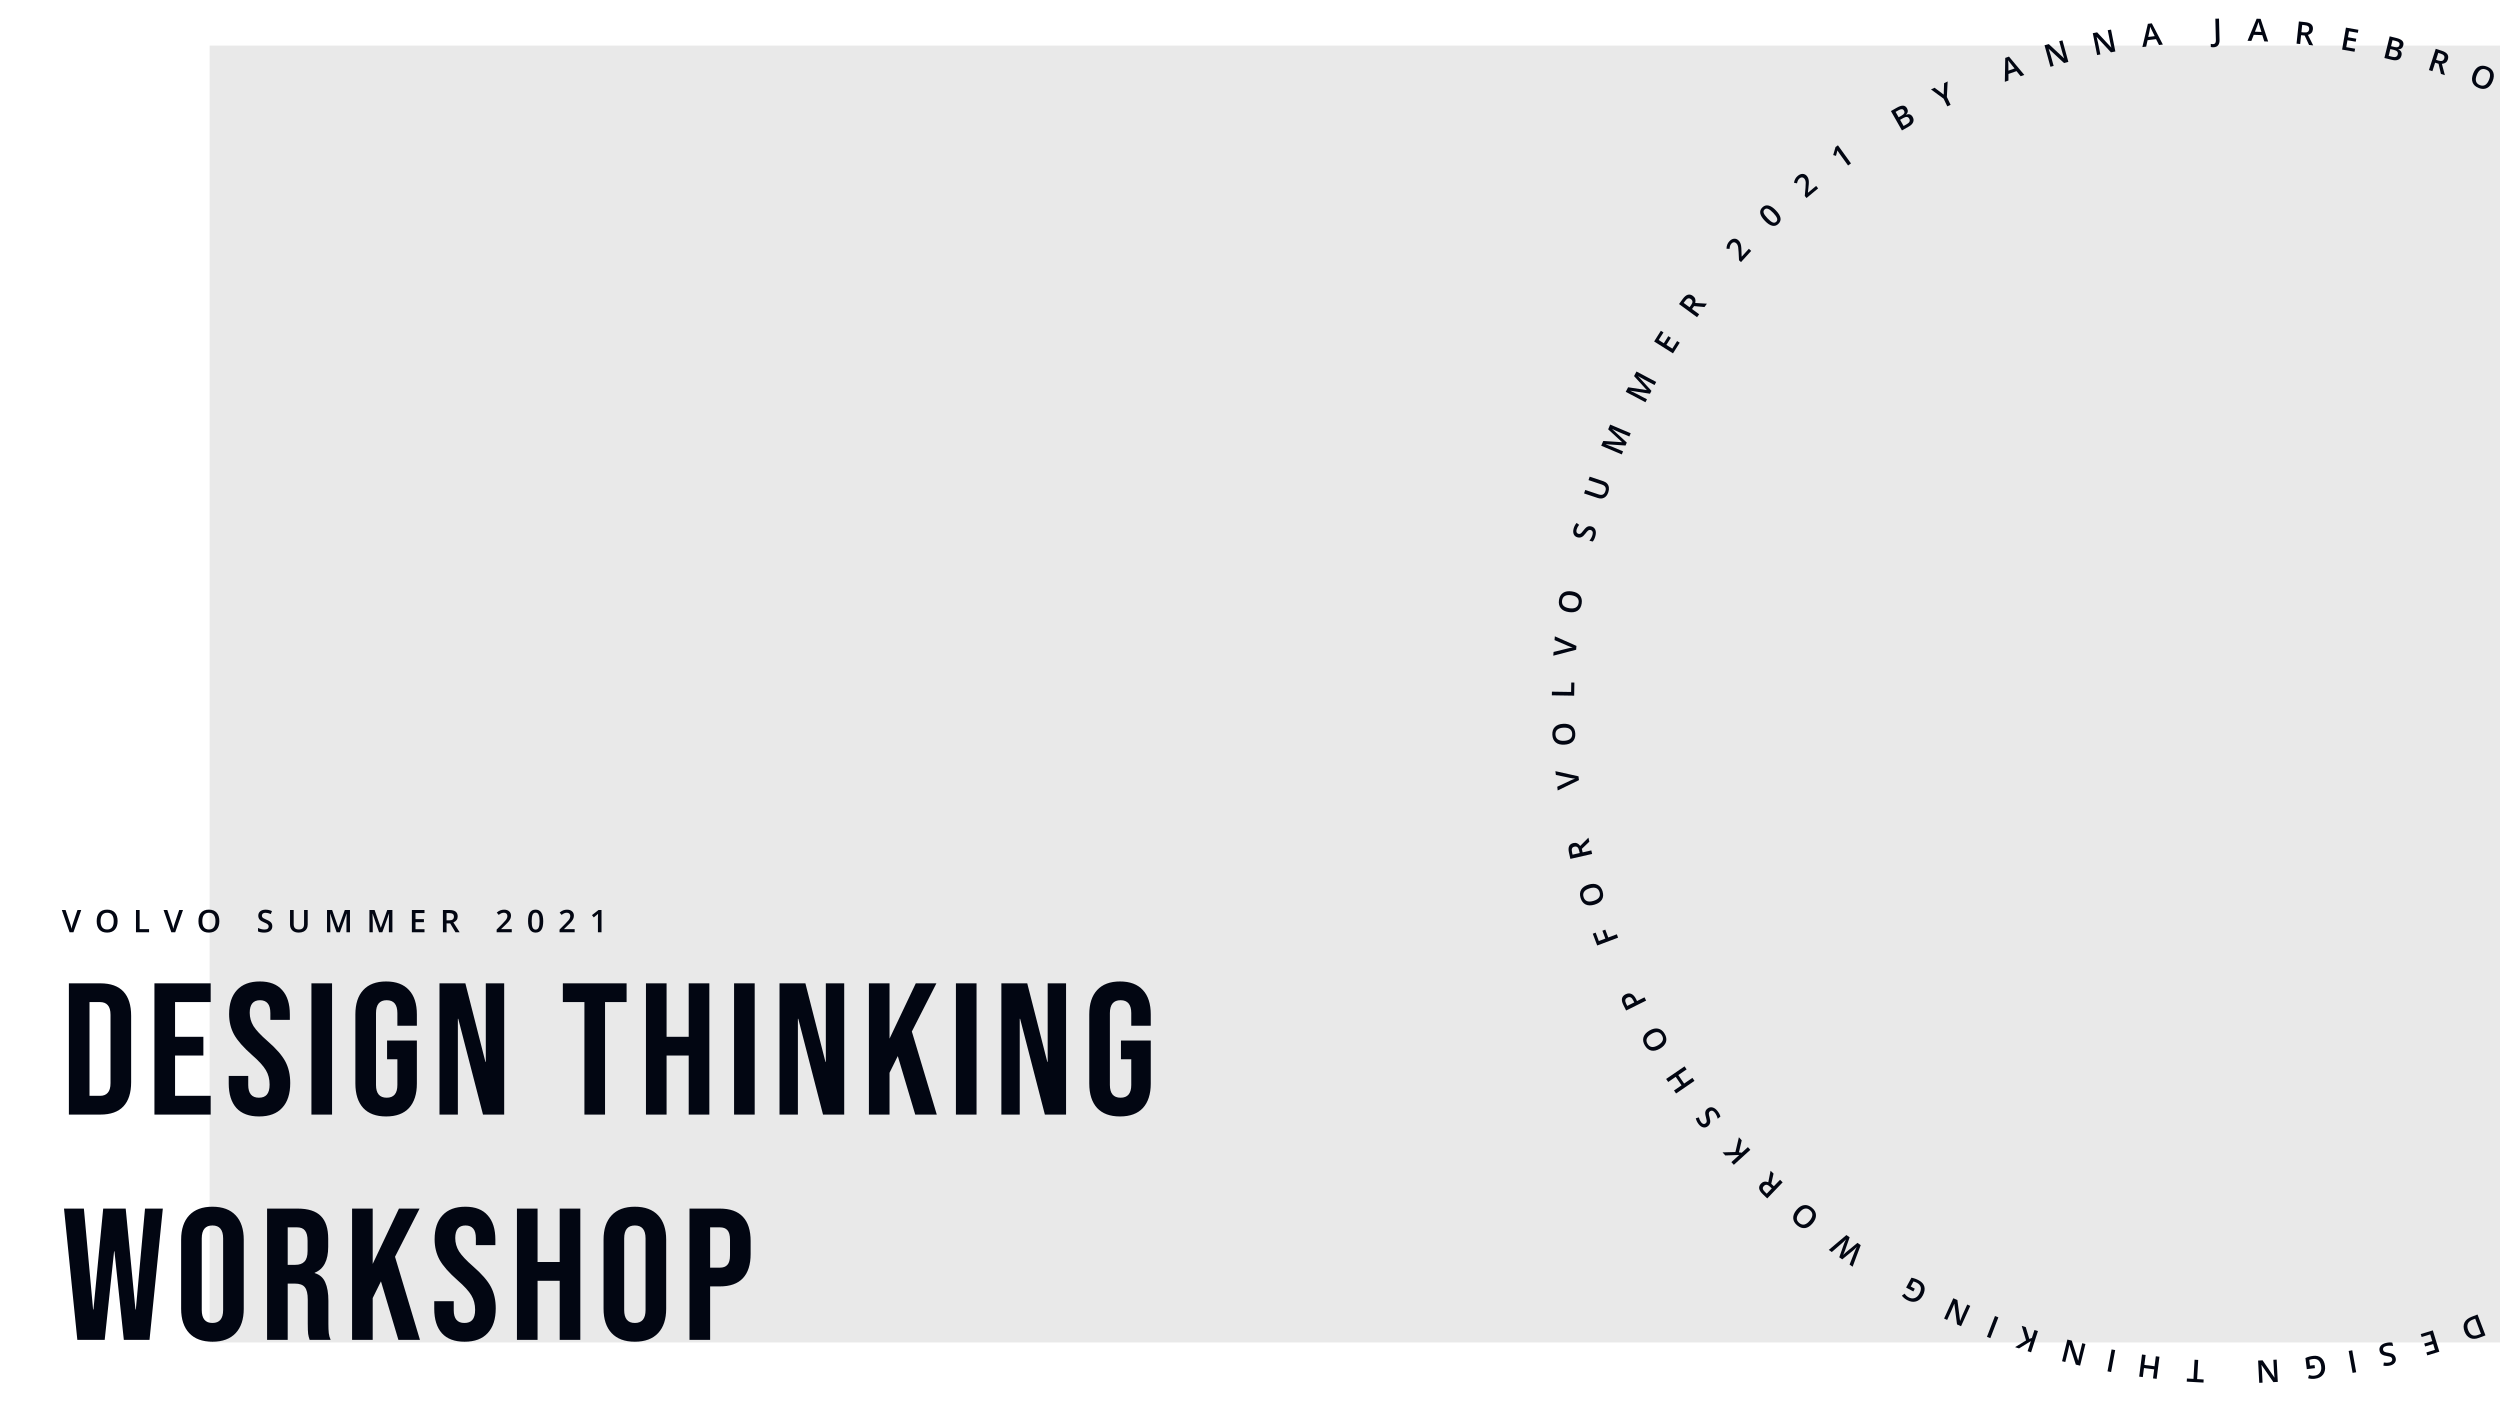 <svg width="1920" height="1080" viewBox="0 0 1920 1080" fill="none" xmlns="http://www.w3.org/2000/svg">
<rect x="0" y="0" width="1920" height="1080" fill="#808080" stroke="none"/>
<g clip-path="url(#clip0)">
<rect width="1920" height="1080" fill="white"/>
<rect x="161" y="35" width="1759" height="996" fill="#E9E9E9"/>
<path d="M52.904 755.2H77.096C84.968 755.2 90.872 757.312 94.808 761.536C98.744 765.76 100.712 771.952 100.712 780.112V831.088C100.712 839.248 98.744 845.44 94.808 849.664C90.872 853.888 84.968 856 77.096 856H52.904V755.2ZM76.808 841.6C79.4 841.6 81.368 840.832 82.712 839.296C84.152 837.76 84.872 835.264 84.872 831.808V779.392C84.872 775.936 84.152 773.44 82.712 771.904C81.368 770.368 79.4 769.6 76.808 769.6H68.744V841.6H76.808ZM118.604 755.2H161.804V769.6H134.444V796.24H156.188V810.64H134.444V841.6H161.804V856H118.604V755.2ZM198.99 857.44C191.31 857.44 185.502 855.28 181.566 850.96C177.63 846.544 175.662 840.256 175.662 832.096V826.336H190.638V833.248C190.638 839.776 193.374 843.04 198.846 843.04C201.534 843.04 203.55 842.272 204.894 840.736C206.334 839.104 207.054 836.512 207.054 832.96C207.054 828.736 206.094 825.04 204.174 821.872C202.254 818.608 198.702 814.72 193.518 810.208C186.99 804.448 182.43 799.264 179.838 794.656C177.246 789.952 175.95 784.672 175.95 778.816C175.95 770.848 177.966 764.704 181.998 760.384C186.03 755.968 191.886 753.76 199.566 753.76C207.15 753.76 212.862 755.968 216.702 760.384C220.638 764.704 222.606 770.944 222.606 779.104V783.28H207.63V778.096C207.63 774.64 206.958 772.144 205.614 770.608C204.27 768.976 202.302 768.16 199.71 768.16C194.43 768.16 191.79 771.376 191.79 777.808C191.79 781.456 192.75 784.864 194.67 788.032C196.686 791.2 200.286 795.04 205.47 799.552C212.094 805.312 216.654 810.544 219.15 815.248C221.646 819.952 222.894 825.472 222.894 831.808C222.894 840.064 220.83 846.4 216.702 850.816C212.67 855.232 206.766 857.44 198.99 857.44ZM239.176 755.2H255.016V856H239.176V755.2ZM296.543 857.44C288.863 857.44 283.007 855.28 278.975 850.96C274.943 846.544 272.927 840.256 272.927 832.096V779.104C272.927 770.944 274.943 764.704 278.975 760.384C283.007 755.968 288.863 753.76 296.543 753.76C304.223 753.76 310.079 755.968 314.111 760.384C318.143 764.704 320.159 770.944 320.159 779.104V787.744H305.183V778.096C305.183 771.472 302.447 768.16 296.975 768.16C291.503 768.16 288.767 771.472 288.767 778.096V833.248C288.767 839.776 291.503 843.04 296.975 843.04C302.447 843.04 305.183 839.776 305.183 833.248V813.52H297.263V799.12H320.159V832.096C320.159 840.256 318.143 846.544 314.111 850.96C310.079 855.28 304.223 857.44 296.543 857.44ZM337.529 755.2H357.401L372.809 815.536H373.097V755.2H387.209V856H370.937L351.929 782.416H351.641V856H337.529V755.2ZM448.829 769.6H432.269V755.2H481.229V769.6H464.669V856H448.829V769.6ZM496.098 755.2H511.938V796.24H528.93V755.2H544.77V856H528.93V810.64H511.938V856H496.098V755.2ZM563.766 755.2H579.606V856H563.766V755.2ZM598.67 755.2H618.542L633.95 815.536H634.238V755.2H648.35V856H632.078L613.07 782.416H612.782V856H598.67V755.2ZM667.323 755.2H683.163V797.68L703.323 755.2H719.163L700.299 792.208L719.451 856H702.891L689.499 811.072L683.163 823.888V856H667.323V755.2ZM734.148 755.2H749.988V856H734.148V755.2ZM769.051 755.2H788.923L804.331 815.536H804.619V755.2H818.731V856H802.459L783.451 782.416H783.163V856H769.051V755.2ZM860.168 857.44C852.488 857.44 846.632 855.28 842.6 850.96C838.568 846.544 836.552 840.256 836.552 832.096V779.104C836.552 770.944 838.568 764.704 842.6 760.384C846.632 755.968 852.488 753.76 860.168 753.76C867.848 753.76 873.704 755.968 877.736 760.384C881.768 764.704 883.784 770.944 883.784 779.104V787.744H868.808V778.096C868.808 771.472 866.072 768.16 860.6 768.16C855.128 768.16 852.392 771.472 852.392 778.096V833.248C852.392 839.776 855.128 843.04 860.6 843.04C866.072 843.04 868.808 839.776 868.808 833.248V813.52H860.888V799.12H883.784V832.096C883.784 840.256 881.768 846.544 877.736 850.96C873.704 855.28 867.848 857.44 860.168 857.44ZM49.16 928.2H64.424L71.48 1005.67H71.768L79.256 928.2H96.536L104.024 1005.67H104.312L111.368 928.2H125.048L114.824 1029H95.096L87.896 961.032H87.608L80.408 1029H59.384L49.16 928.2ZM163.156 1030.44C155.38 1030.44 149.428 1028.23 145.3 1023.82C141.172 1019.4 139.108 1013.16 139.108 1005.1V952.104C139.108 944.04 141.172 937.8 145.3 933.384C149.428 928.968 155.38 926.76 163.156 926.76C170.932 926.76 176.884 928.968 181.012 933.384C185.14 937.8 187.204 944.04 187.204 952.104V1005.1C187.204 1013.16 185.14 1019.4 181.012 1023.82C176.884 1028.23 170.932 1030.44 163.156 1030.44ZM163.156 1016.04C168.628 1016.04 171.364 1012.73 171.364 1006.1V951.096C171.364 944.472 168.628 941.16 163.156 941.16C157.684 941.16 154.948 944.472 154.948 951.096V1006.1C154.948 1012.73 157.684 1016.04 163.156 1016.04ZM205.116 928.2H228.588C236.748 928.2 242.7 930.12 246.444 933.96C250.188 937.704 252.06 943.512 252.06 951.384V957.576C252.06 968.04 248.604 974.664 241.692 977.448V977.736C245.532 978.888 248.22 981.24 249.756 984.792C251.388 988.344 252.204 993.096 252.204 999.048V1016.76C252.204 1019.64 252.3 1021.99 252.492 1023.82C252.684 1025.54 253.164 1027.27 253.932 1029H237.804C237.228 1027.37 236.844 1025.83 236.652 1024.39C236.46 1022.95 236.364 1020.36 236.364 1016.62V998.184C236.364 993.576 235.596 990.36 234.06 988.536C232.62 986.712 230.076 985.8 226.428 985.8H220.956V1029H205.116V928.2ZM226.716 971.4C229.884 971.4 232.236 970.584 233.772 968.952C235.404 967.32 236.22 964.584 236.22 960.744V952.968C236.22 949.32 235.548 946.68 234.204 945.048C232.956 943.416 230.94 942.6 228.156 942.6H220.956V971.4H226.716ZM270.395 928.2H286.235V970.68L306.395 928.2H322.235L303.371 965.208L322.523 1029H305.963L292.571 984.072L286.235 996.888V1029H270.395V928.2ZM356.827 1030.44C349.147 1030.44 343.339 1028.28 339.403 1023.96C335.467 1019.54 333.499 1013.26 333.499 1005.1V999.336H348.475V1006.25C348.475 1012.78 351.211 1016.04 356.683 1016.04C359.371 1016.04 361.387 1015.27 362.731 1013.74C364.171 1012.1 364.891 1009.51 364.891 1005.96C364.891 1001.74 363.931 998.04 362.011 994.872C360.091 991.608 356.539 987.72 351.355 983.208C344.827 977.448 340.267 972.264 337.675 967.656C335.083 962.952 333.787 957.672 333.787 951.816C333.787 943.848 335.803 937.704 339.835 933.384C343.867 928.968 349.723 926.76 357.403 926.76C364.987 926.76 370.699 928.968 374.539 933.384C378.475 937.704 380.443 943.944 380.443 952.104V956.28H365.467V951.096C365.467 947.64 364.795 945.144 363.451 943.608C362.107 941.976 360.139 941.16 357.547 941.16C352.267 941.16 349.627 944.376 349.627 950.808C349.627 954.456 350.587 957.864 352.507 961.032C354.523 964.2 358.123 968.04 363.307 972.552C369.931 978.312 374.491 983.544 376.987 988.248C379.483 992.952 380.731 998.472 380.731 1004.81C380.731 1013.06 378.667 1019.4 374.539 1023.82C370.507 1028.23 364.603 1030.44 356.827 1030.44ZM397.013 928.2H412.853V969.24H429.845V928.2H445.685V1029H429.845V983.64H412.853V1029H397.013V928.2ZM487.578 1030.44C479.802 1030.44 473.85 1028.23 469.722 1023.82C465.594 1019.4 463.53 1013.16 463.53 1005.1V952.104C463.53 944.04 465.594 937.8 469.722 933.384C473.85 928.968 479.802 926.76 487.578 926.76C495.354 926.76 501.306 928.968 505.434 933.384C509.562 937.8 511.626 944.04 511.626 952.104V1005.1C511.626 1013.16 509.562 1019.4 505.434 1023.82C501.306 1028.23 495.354 1030.44 487.578 1030.44ZM487.578 1016.04C493.05 1016.04 495.786 1012.73 495.786 1006.1V951.096C495.786 944.472 493.05 941.16 487.578 941.16C482.106 941.16 479.37 944.472 479.37 951.096V1006.1C479.37 1012.73 482.106 1016.04 487.578 1016.04ZM529.538 928.2H552.866C560.738 928.2 566.642 930.312 570.578 934.536C574.514 938.76 576.482 944.952 576.482 953.112V963.048C576.482 971.208 574.514 977.4 570.578 981.624C566.642 985.848 560.738 987.96 552.866 987.96H545.378V1029H529.538V928.2ZM552.866 973.56C555.458 973.56 557.378 972.84 558.626 971.4C559.97 969.96 560.642 967.512 560.642 964.056V952.104C560.642 948.648 559.97 946.2 558.626 944.76C557.378 943.32 555.458 942.6 552.866 942.6H545.378V973.56H552.866Z" fill="#020612"/>
<path d="M1892.82 1022.68C1891.82 1020.03 1891.78 1017.73 1892.71 1015.77C1893.65 1013.82 1895.49 1012.31 1898.25 1011.26L1902.73 1009.55L1908.84 1025.56L1903.89 1027.45C1901.34 1028.42 1899.1 1028.49 1897.16 1027.66C1895.22 1026.83 1893.77 1025.16 1892.82 1022.68ZM1895.55 1021.54C1897.01 1025.37 1899.53 1026.6 1903.12 1025.23L1905.38 1024.37L1900.95 1012.75L1899.09 1013.46C1895.24 1014.93 1894.06 1017.62 1895.55 1021.54Z" fill="#020612"/>
<path d="M1859.13 1024.56L1868.4 1021.73L1873.41 1038.11L1864.14 1040.95L1863.45 1038.68L1870.04 1036.67L1868.67 1032.21L1862.5 1034.1L1861.81 1031.86L1867.99 1029.97L1866.41 1024.82L1859.82 1026.84L1859.13 1024.56Z" fill="#020612"/>
<path d="M1827.53 1037.54C1827.19 1036.06 1827.45 1034.77 1828.32 1033.68C1829.2 1032.58 1830.58 1031.81 1832.46 1031.37C1834.35 1030.92 1835.96 1030.85 1837.3 1031.16L1837.91 1033.73C1837.06 1033.56 1836.19 1033.46 1835.29 1033.46C1834.38 1033.46 1833.56 1033.54 1832.82 1033.71C1831.74 1033.97 1830.99 1034.36 1830.58 1034.89C1830.16 1035.42 1830.03 1036.03 1830.19 1036.73C1830.34 1037.35 1830.7 1037.82 1831.27 1038.15C1831.85 1038.47 1832.94 1038.75 1834.56 1039C1836.22 1039.26 1837.46 1039.71 1838.27 1040.35C1839.08 1041 1839.61 1041.88 1839.88 1042.99C1840.2 1044.38 1839.97 1045.59 1839.16 1046.62C1838.36 1047.65 1837.13 1048.36 1835.46 1048.75C1833.87 1049.13 1832.2 1049.15 1830.45 1048.82L1830.79 1046.4C1832.42 1046.67 1833.82 1046.67 1834.98 1046.4C1835.87 1046.19 1836.49 1045.84 1836.85 1045.35C1837.22 1044.86 1837.33 1044.3 1837.18 1043.67C1837.08 1043.23 1836.9 1042.88 1836.65 1042.61C1836.39 1042.35 1836.02 1042.13 1835.54 1041.96C1835.06 1041.78 1834.22 1041.6 1833.03 1041.41C1831.68 1041.18 1830.67 1040.92 1830 1040.61C1829.33 1040.3 1828.79 1039.9 1828.39 1039.41C1828 1038.92 1827.71 1038.3 1827.53 1037.54Z" fill="#020612"/>
<path d="M1806.53 1037.02L1809.55 1053.89L1806.79 1054.38L1803.78 1037.52L1806.53 1037.02Z" fill="#020612"/>
<path d="M1777.88 1050.75L1771.62 1051.51L1770.58 1042.97C1771.56 1042.51 1772.52 1042.16 1773.45 1041.9C1774.37 1041.65 1775.38 1041.45 1776.47 1041.32C1779.04 1041.01 1781.12 1041.52 1782.7 1042.87C1784.29 1044.23 1785.25 1046.3 1785.59 1049.07C1785.92 1051.81 1785.39 1054.05 1784.01 1055.78C1782.62 1057.53 1780.55 1058.57 1777.79 1058.9C1776.01 1059.12 1774.29 1058.98 1772.62 1058.5L1773.31 1056.06C1774.77 1056.53 1776.19 1056.68 1777.57 1056.51C1779.38 1056.29 1780.75 1055.54 1781.66 1054.28C1782.58 1053.01 1782.92 1051.38 1782.67 1049.41C1782.42 1047.33 1781.76 1045.8 1780.68 1044.83C1779.59 1043.87 1778.16 1043.5 1776.37 1043.72C1775.47 1043.83 1774.53 1044.06 1773.53 1044.41L1774.06 1048.79L1777.59 1048.36L1777.88 1050.75Z" fill="#020612"/>
<path d="M1734.23 1044.91L1737.66 1044.73L1746.76 1057.95L1746.85 1057.94L1746.75 1057.18C1746.57 1055.74 1746.45 1054.41 1746.39 1053.21L1745.94 1044.32L1748.48 1044.19L1749.34 1061.3L1745.95 1061.47L1736.88 1048.33L1736.8 1048.33C1736.83 1048.51 1736.89 1049.16 1737 1050.28C1737.1 1051.41 1737.17 1052.29 1737.2 1052.92L1737.65 1061.89L1735.09 1062.02L1734.23 1044.91Z" fill="#020612"/>
<path d="M1685.43 1044.27L1688.23 1044.43L1687.38 1059.14L1692.41 1059.43L1692.28 1061.83L1679.42 1061.09L1679.56 1058.69L1684.59 1058.98L1685.43 1044.27Z" fill="#020612"/>
<path d="M1645.06 1040.26L1647.85 1040.61L1646.87 1048.27L1654.7 1049.27L1655.68 1041.61L1658.46 1041.97L1656.29 1058.96L1653.51 1058.61L1654.4 1051.66L1646.56 1050.66L1645.68 1057.61L1642.89 1057.25L1645.06 1040.26Z" fill="#020612"/>
<path d="M1624.46 1036.87L1621.32 1053.72L1618.56 1053.2L1621.7 1036.36L1624.46 1036.87Z" fill="#020612"/>
<path d="M1587.76 1028.78L1591.09 1029.6L1596.01 1044.87L1596.1 1044.89L1596.22 1044.14C1596.47 1042.7 1596.73 1041.4 1597.02 1040.23L1599.15 1031.58L1601.62 1032.19L1597.52 1048.82L1594.22 1048.01L1589.31 1032.81L1589.24 1032.8C1589.21 1032.98 1589.09 1033.62 1588.86 1034.72C1588.64 1035.83 1588.45 1036.69 1588.3 1037.31L1586.15 1046.02L1583.66 1045.41L1587.76 1028.78Z" fill="#020612"/>
<path d="M1552.69 1018.26L1555.78 1019.25L1558.51 1028.29L1560.5 1027.52L1562.47 1021.42L1565.14 1022.28L1559.87 1038.58L1557.2 1037.72L1559.72 1029.94C1558.7 1030.59 1557.7 1031.22 1556.71 1031.81L1550.62 1035.59L1547.59 1034.61C1551.52 1032.19 1554.33 1030.46 1556.02 1029.44L1552.69 1018.26Z" fill="#020612"/>
<path d="M1534.75 1011.72L1528.58 1027.7L1525.97 1026.69L1532.14 1010.71L1534.75 1011.72Z" fill="#020612"/>
<path d="M1500.15 997.041L1503.28 998.458L1505.32 1014.37L1505.41 1014.41L1505.67 1013.69C1506.17 1012.32 1506.67 1011.09 1507.16 1010L1510.84 1001.88L1513.16 1002.93L1506.08 1018.54L1502.99 1017.14L1500.94 1001.3L1500.88 1001.27C1500.82 1001.44 1500.58 1002.04 1500.15 1003.09C1499.73 1004.14 1499.39 1004.95 1499.13 1005.53L1495.42 1013.71L1493.08 1012.65L1500.15 997.041Z" fill="#020612"/>
<path d="M1469.43 991.842L1463.89 988.838L1467.99 981.276C1469.05 981.472 1470.04 981.735 1470.94 982.066C1471.84 982.392 1472.78 982.818 1473.74 983.343C1476.03 984.579 1477.42 986.205 1477.93 988.222C1478.43 990.245 1478.01 992.486 1476.68 994.945C1475.37 997.369 1473.64 998.887 1471.51 999.498C1469.37 1000.12 1467.08 999.763 1464.63 998.437C1463.06 997.585 1461.73 996.475 1460.65 995.107L1462.63 993.526C1463.54 994.752 1464.61 995.696 1465.84 996.359C1467.44 997.23 1468.99 997.414 1470.47 996.91C1471.95 996.407 1473.17 995.28 1474.12 993.528C1475.11 991.687 1475.45 990.059 1475.14 988.643C1474.81 987.231 1473.86 986.096 1472.28 985.24C1471.48 984.808 1470.57 984.446 1469.56 984.154L1467.45 988.038L1470.58 989.73L1469.43 991.842Z" fill="#020612"/>
<path d="M1418.04 948.507L1420.53 950.264L1417.01 960.288C1416.86 960.724 1416.62 961.338 1416.29 962.129C1415.95 962.926 1415.71 963.47 1415.55 963.761C1415.9 963.397 1416.38 962.942 1416.99 962.395C1417.59 961.843 1418.05 961.441 1418.37 961.19L1426.55 954.515L1429.04 956.273L1425.9 964.558L1422.81 972.844L1420.47 971.195L1424.23 961.626C1424.84 960.097 1425.43 958.784 1426.01 957.687C1425.55 958.18 1425.02 958.712 1424.41 959.283C1423.79 959.854 1423.28 960.307 1422.88 960.64L1414.82 967.207L1412.56 965.606L1416.02 955.742C1416.33 954.825 1416.9 953.523 1417.72 951.834C1416.98 952.679 1415.93 953.679 1414.57 954.832L1406.83 961.564L1404.51 959.928L1418.04 948.507Z" fill="#020612"/>
<path d="M1379.76 929.195C1381.54 927.052 1383.47 925.834 1385.53 925.541C1387.59 925.242 1389.6 925.911 1391.56 927.546C1393.55 929.201 1394.59 931.062 1394.67 933.129C1394.75 935.196 1393.89 937.317 1392.08 939.489C1390.26 941.662 1388.34 942.886 1386.3 943.16C1384.26 943.43 1382.24 942.737 1380.25 941.082C1378.3 939.451 1377.28 937.6 1377.19 935.527C1377.11 933.455 1377.96 931.344 1379.76 929.195ZM1389.8 937.566C1391.15 935.946 1391.85 934.442 1391.9 933.057C1391.94 931.678 1391.32 930.453 1390.03 929.383C1388.75 928.318 1387.44 927.929 1386.11 928.218C1384.76 928.501 1383.41 929.462 1382.04 931.1C1380.7 932.715 1380 934.21 1379.95 935.584C1379.9 936.953 1380.51 938.171 1381.79 939.236C1383.08 940.311 1384.41 940.706 1385.76 940.422C1387.11 940.133 1388.46 939.181 1389.8 937.566Z" fill="#020612"/>
<path d="M1360.72 912.704L1359.32 911.358C1358.38 910.455 1357.53 909.976 1356.77 909.92C1356.01 909.865 1355.3 910.181 1354.64 910.869C1353.97 911.569 1353.72 912.29 1353.88 913.032C1354.05 913.774 1354.59 914.586 1355.51 915.467L1356.85 916.748L1360.72 912.704ZM1362.33 911.028L1367.06 906.087L1369.08 908.024L1357.23 920.395L1353.74 917.047C1352.14 915.517 1351.25 914.086 1351.05 912.753C1350.86 911.42 1351.34 910.15 1352.49 908.942C1353.97 907.402 1355.82 907.073 1358.05 907.953L1359.8 899.13L1362.1 901.336L1360.33 909.115L1362.33 911.028Z" fill="#020612"/>
<path d="M1335.47 873.385L1337.65 875.788L1335.52 884.986L1337.63 885.303L1342.38 880.993L1344.26 883.067L1331.58 894.585L1329.69 892.512L1335.75 887.012C1334.54 887.076 1333.36 887.119 1332.21 887.141L1325.05 887.393L1322.9 885.034C1327.52 884.885 1330.81 884.789 1332.79 884.746L1335.47 873.385Z" fill="#020612"/>
<path d="M1311.33 851.428C1312.53 850.482 1313.81 850.172 1315.17 850.497C1316.53 850.823 1317.82 851.745 1319.02 853.264C1320.22 854.783 1320.97 856.214 1321.27 857.555L1319.19 859.199C1318.99 858.358 1318.7 857.529 1318.33 856.712C1317.94 855.889 1317.52 855.181 1317.05 854.587C1316.36 853.717 1315.69 853.207 1315.03 853.059C1314.37 852.904 1313.76 853.048 1313.2 853.489C1312.7 853.886 1312.43 854.413 1312.38 855.069C1312.33 855.726 1312.54 856.837 1313 858.404C1313.47 860.021 1313.59 861.334 1313.35 862.34C1313.11 863.347 1312.54 864.204 1311.65 864.912C1310.53 865.799 1309.33 866.1 1308.06 865.812C1306.78 865.525 1305.62 864.711 1304.56 863.369C1303.54 862.083 1302.81 860.58 1302.36 858.859L1304.7 858.139C1305.15 859.732 1305.74 860.996 1306.48 861.933C1307.04 862.644 1307.63 863.059 1308.23 863.18C1308.83 863.305 1309.38 863.166 1309.89 862.764C1310.24 862.487 1310.48 862.176 1310.62 861.83C1310.74 861.489 1310.79 861.063 1310.74 860.552C1310.69 860.04 1310.5 859.203 1310.17 858.041C1309.8 856.73 1309.61 855.704 1309.6 854.964C1309.6 854.223 1309.73 853.569 1310.01 853C1310.28 852.432 1310.73 851.908 1311.33 851.428Z" fill="#020612"/>
<path d="M1293.73 818.966L1295.32 821.287L1288.94 825.648L1293.4 832.166L1299.78 827.805L1301.36 830.116L1287.22 839.792L1285.64 837.481L1291.42 833.523L1286.96 827.005L1281.18 830.963L1279.59 828.642L1293.73 818.966Z" fill="#020612"/>
<path d="M1266.78 791.47C1269.18 790.062 1271.41 789.572 1273.45 789.999C1275.49 790.419 1277.15 791.731 1278.44 793.937C1279.74 796.17 1280.09 798.272 1279.47 800.246C1278.83 802.216 1277.3 803.915 1274.86 805.342C1272.42 806.769 1270.19 807.265 1268.18 806.829C1266.16 806.387 1264.51 805.05 1263.2 802.817C1261.92 800.618 1261.59 798.53 1262.21 796.553C1262.84 794.576 1264.36 792.881 1266.78 791.47ZM1273.37 802.761C1275.2 801.696 1276.36 800.52 1276.88 799.233C1277.39 797.95 1277.22 796.587 1276.37 795.143C1275.53 793.707 1274.44 792.896 1273.08 792.712C1271.72 792.521 1270.12 792.963 1268.28 794.04C1266.46 795.1 1265.3 796.269 1264.79 797.545C1264.27 798.815 1264.43 800.168 1265.27 801.605C1266.12 803.055 1267.23 803.877 1268.6 804.071C1269.97 804.258 1271.56 803.821 1273.37 802.761Z" fill="#020612"/>
<path d="M1248.46 763.616C1250.06 762.819 1251.55 762.734 1252.93 763.359C1254.3 763.984 1255.47 765.266 1256.44 767.204L1257.23 768.799L1262.97 765.946L1264.22 768.454L1248.87 776.079L1246.68 771.661C1245.72 769.744 1245.4 768.115 1245.71 766.774C1246.02 765.427 1246.94 764.374 1248.46 763.616ZM1255.12 769.847L1254.46 768.514C1253.82 767.227 1253.12 766.394 1252.38 766.015C1251.63 765.636 1250.78 765.682 1249.83 766.155C1248.95 766.593 1248.42 767.19 1248.26 767.944C1248.09 768.698 1248.29 769.646 1248.86 770.786L1249.73 772.528L1255.12 769.847Z" fill="#020612"/>
<path d="M1241.72 717.526L1242.69 720.127L1226.65 726.143L1223.26 717.091L1225.47 716.26L1227.89 722.712L1232.91 720.831L1230.64 714.785L1232.87 713.95L1235.13 719.995L1241.72 717.526Z" fill="#020612"/>
<path d="M1220 679.379C1222.67 678.573 1224.95 678.617 1226.83 679.509C1228.71 680.394 1230.02 682.06 1230.76 684.506C1231.51 686.981 1231.35 689.106 1230.28 690.88C1229.21 692.648 1227.32 693.94 1224.61 694.757C1221.9 695.573 1219.62 695.534 1217.77 694.64C1215.92 693.739 1214.62 692.05 1213.87 689.574C1213.13 687.136 1213.3 685.029 1214.37 683.253C1215.45 681.478 1217.32 680.186 1220 679.379ZM1223.77 691.9C1225.79 691.291 1227.2 690.421 1228.01 689.29C1228.8 688.161 1228.96 686.796 1228.47 685.196C1227.99 683.602 1227.11 682.558 1225.84 682.061C1224.56 681.557 1222.9 681.613 1220.86 682.228C1218.85 682.835 1217.44 683.699 1216.65 684.82C1215.85 685.934 1215.69 687.288 1216.17 688.881C1216.65 690.489 1217.54 691.548 1218.83 692.057C1220.11 692.559 1221.76 692.507 1223.77 691.9Z" fill="#020612"/>
<path d="M1213.2 655.13L1212.77 653.233C1212.48 651.96 1212.03 651.092 1211.43 650.628C1210.83 650.164 1210.06 650.038 1209.13 650.249C1208.19 650.463 1207.58 650.926 1207.31 651.637C1207.04 652.347 1207.04 653.323 1207.33 654.565L1207.74 656.371L1213.2 655.13ZM1215.46 654.616L1222.13 653.099L1222.76 655.831L1206.05 659.626L1204.98 654.907C1204.49 652.751 1204.53 651.063 1205.1 649.843C1205.67 648.624 1206.77 647.829 1208.4 647.458C1210.48 646.986 1212.21 647.731 1213.59 649.694L1219.91 643.295L1220.61 646.403L1214.85 651.919L1215.46 654.616Z" fill="#020612"/>
<path d="M1194.9 595.146L1194.56 592.26L1212.28 596.21L1212.63 599.143L1196.31 607.087L1195.97 604.224L1206.13 599.426C1206.62 599.18 1207.25 598.905 1208.02 598.601C1208.79 598.298 1209.36 598.093 1209.74 597.985C1209.14 597.954 1208.44 597.879 1207.64 597.761C1206.84 597.644 1206.24 597.541 1205.85 597.453L1194.9 595.146Z" fill="#020612"/>
<path d="M1200.61 555.875C1203.39 555.737 1205.59 556.327 1207.21 557.647C1208.82 558.959 1209.69 560.89 1209.82 563.442C1209.95 566.025 1209.28 568.049 1207.82 569.514C1206.35 570.971 1204.21 571.771 1201.38 571.911C1198.56 572.052 1196.35 571.466 1194.77 570.152C1193.19 568.831 1192.33 566.879 1192.2 564.296C1192.08 561.752 1192.75 559.748 1194.21 558.282C1195.68 556.817 1197.81 556.015 1200.61 555.875ZM1201.26 568.937C1203.36 568.832 1204.94 568.327 1205.99 567.422C1207.04 566.518 1207.51 565.231 1207.43 563.561C1207.35 561.899 1206.75 560.673 1205.63 559.884C1204.51 559.088 1202.89 558.742 1200.76 558.848C1198.66 558.953 1197.09 559.454 1196.04 560.35C1195 561.239 1194.52 562.515 1194.6 564.177C1194.69 565.854 1195.29 567.095 1196.42 567.899C1197.55 568.696 1199.16 569.042 1201.26 568.937Z" fill="#020612"/>
<path d="M1208.96 534.273L1191.82 533.995L1191.87 531.195L1206.6 531.433L1206.72 524.18L1209.12 524.219L1208.96 534.273Z" fill="#020612"/>
<path d="M1193.88 491.588L1194.12 488.691L1210.71 496.048L1210.48 498.992L1192.92 503.573L1193.15 500.699L1204.06 497.992C1204.58 497.846 1205.25 497.7 1206.07 497.555C1206.88 497.409 1207.48 497.32 1207.87 497.289C1207.29 497.14 1206.62 496.929 1205.86 496.656C1205.09 496.383 1204.53 496.165 1204.17 496.003L1193.88 491.588Z" fill="#020612"/>
<path d="M1207.2 454.205C1209.96 454.617 1212 455.629 1213.32 457.24C1214.65 458.844 1215.12 460.909 1214.74 463.436C1214.36 465.993 1213.31 467.847 1211.59 468.996C1209.87 470.137 1207.6 470.498 1204.81 470.081C1202.01 469.663 1199.96 468.655 1198.67 467.056C1197.38 465.449 1196.92 463.367 1197.3 460.809C1197.68 458.29 1198.73 456.457 1200.46 455.309C1202.19 454.16 1204.43 453.793 1207.2 454.205ZM1205.27 467.14C1207.36 467.452 1209 467.267 1210.21 466.586C1211.41 465.904 1212.13 464.736 1212.38 463.083C1212.62 461.437 1212.28 460.117 1211.34 459.124C1210.39 458.122 1208.87 457.464 1206.76 457.149C1204.68 456.839 1203.04 457.021 1201.84 457.695C1200.65 458.362 1199.93 459.518 1199.68 461.164C1199.43 462.825 1199.78 464.161 1200.73 465.171C1201.68 466.174 1203.19 466.83 1205.27 467.14Z" fill="#020612"/>
<path d="M1222.12 404.296C1223.59 404.679 1224.61 405.512 1225.17 406.796C1225.74 408.08 1225.78 409.66 1225.29 411.536C1224.8 413.411 1224.11 414.87 1223.22 415.914L1220.66 415.248C1221.21 414.584 1221.7 413.855 1222.12 413.062C1222.55 412.26 1222.85 411.493 1223.04 410.759C1223.32 409.685 1223.32 408.842 1223.05 408.229C1222.77 407.609 1222.29 407.21 1221.6 407.031C1220.98 406.87 1220.4 406.968 1219.84 407.325C1219.29 407.682 1218.53 408.517 1217.56 409.831C1216.55 411.184 1215.58 412.069 1214.63 412.485C1213.68 412.901 1212.66 412.965 1211.55 412.679C1210.17 412.319 1209.21 411.545 1208.67 410.356C1208.13 409.167 1208.08 407.744 1208.51 406.088C1208.92 404.5 1209.68 403.01 1210.78 401.618L1212.77 403.054C1211.77 404.368 1211.11 405.603 1210.81 406.76C1210.59 407.637 1210.61 408.353 1210.87 408.906C1211.13 409.458 1211.58 409.816 1212.2 409.979C1212.64 410.091 1213.03 410.096 1213.39 409.995C1213.74 409.892 1214.1 409.668 1214.48 409.323C1214.86 408.978 1215.42 408.322 1216.14 407.357C1216.97 406.271 1217.67 405.501 1218.26 405.048C1218.84 404.595 1219.44 404.308 1220.07 404.186C1220.69 404.065 1221.37 404.101 1222.12 404.296Z" fill="#020612"/>
<path d="M1220.87 366.068L1231.38 369.574C1232.58 369.974 1233.55 370.584 1234.28 371.405C1235.01 372.215 1235.45 373.191 1235.61 374.332C1235.77 375.464 1235.63 376.708 1235.17 378.064C1234.5 380.08 1233.45 381.47 1232.01 382.233C1230.56 382.996 1228.91 383.067 1227.04 382.444L1216.57 378.953L1217.46 376.285L1227.74 379.713C1229.08 380.16 1230.18 380.179 1231.02 379.769C1231.87 379.358 1232.51 378.509 1232.94 377.219C1233.77 374.714 1232.87 373.023 1230.24 372.146L1219.98 368.725L1220.87 366.068Z" fill="#020612"/>
<path d="M1248.41 342.172L1233.29 341.178L1233.26 341.264C1235.26 341.969 1237.13 342.684 1238.84 343.408L1246.51 346.651L1245.52 348.994L1229.74 342.324L1231.28 338.686L1245.68 339.609L1245.71 339.545L1235.07 329.727L1236.61 326.078L1252.39 332.748L1251.34 335.231L1243.54 331.933C1242.75 331.601 1241.74 331.151 1240.49 330.583C1239.25 330.007 1238.5 329.649 1238.25 329.508L1238.21 329.594L1249.37 339.894L1248.41 342.172Z" fill="#020612"/>
<path d="M1267.17 302.378L1252.19 300.078L1252.15 300.161C1254.09 301.037 1255.88 301.91 1257.53 302.78L1264.89 306.677L1263.7 308.925L1248.56 300.911L1250.4 297.421L1264.68 299.59L1264.71 299.528L1254.95 288.824L1256.81 285.323L1271.95 293.336L1270.69 295.718L1263.2 291.755C1262.45 291.357 1261.48 290.821 1260.29 290.147C1259.1 289.466 1258.39 289.044 1258.15 288.882L1258.1 288.964L1268.32 300.193L1267.17 302.378Z" fill="#020612"/>
<path d="M1290.03 263.191L1284.85 271.386L1270.37 262.24L1275.54 254.045L1277.54 255.309L1273.86 261.136L1277.81 263.625L1281.25 258.165L1283.24 259.416L1279.79 264.876L1284.34 267.748L1288.02 261.921L1290.03 263.191Z" fill="#020612"/>
<path d="M1297.57 235.951L1298.72 234.38C1299.49 233.327 1299.85 232.421 1299.81 231.662C1299.76 230.903 1299.35 230.242 1298.58 229.68C1297.8 229.109 1297.05 228.954 1296.34 229.216C1295.63 229.479 1294.89 230.124 1294.14 231.152L1293.05 232.648L1297.57 235.951ZM1299.45 237.32L1304.97 241.356L1303.32 243.618L1289.49 233.513L1292.34 229.605C1293.65 227.819 1294.95 226.742 1296.24 226.372C1297.54 226.003 1298.86 226.311 1300.21 227.297C1301.93 228.555 1302.5 230.347 1301.93 232.673L1310.91 233.237L1309.03 235.811L1301.08 235.086L1299.45 237.32Z" fill="#020612"/>
<path d="M1344.92 192.695L1337.1 201.284L1335.56 199.88L1335.25 193.623C1335.14 191.759 1335.02 190.484 1334.9 189.799C1334.77 189.102 1334.59 188.516 1334.36 188.04C1334.13 187.565 1333.8 187.137 1333.38 186.759C1332.81 186.238 1332.2 186.001 1331.56 186.048C1330.92 186.089 1330.32 186.413 1329.77 187.02C1329.33 187.505 1328.99 188.057 1328.75 188.677C1328.52 189.291 1328.37 190.108 1328.3 191.129L1325.95 191.007C1326 189.76 1326.2 188.692 1326.56 187.801C1326.91 186.911 1327.43 186.09 1328.12 185.339C1329.19 184.16 1330.36 183.497 1331.62 183.349C1332.88 183.196 1334.03 183.593 1335.07 184.539C1335.64 185.06 1336.09 185.658 1336.42 186.334C1336.75 187.004 1336.99 187.803 1337.15 188.73C1337.31 189.646 1337.41 191.022 1337.44 192.856L1337.57 196.998L1337.65 197.077L1343.13 191.063L1344.92 192.695Z" fill="#020612"/>
<path d="M1363.87 161.593C1365.93 163.745 1367.11 165.675 1367.41 167.384C1367.72 169.087 1367.17 170.619 1365.74 171.98C1364.37 173.297 1362.81 173.756 1361.06 173.358C1359.32 172.96 1357.45 171.718 1355.46 169.635C1353.37 167.449 1352.18 165.51 1351.88 163.818C1351.58 162.115 1352.14 160.586 1353.56 159.231C1354.94 157.909 1356.51 157.449 1358.25 157.853C1360 158.257 1361.88 159.504 1363.87 161.593ZM1357.48 167.707C1359.09 169.396 1360.42 170.437 1361.45 170.83C1362.49 171.218 1363.39 171.048 1364.16 170.319C1364.92 169.59 1365.12 168.692 1364.77 167.623C1364.43 166.549 1363.46 165.179 1361.87 163.513C1360.28 161.852 1358.95 160.822 1357.89 160.423C1356.83 160.012 1355.91 160.171 1355.15 160.9C1354.39 161.629 1354.18 162.525 1354.53 163.588C1354.88 164.646 1355.86 166.019 1357.48 167.707Z" fill="#020612"/>
<path d="M1396.33 144.661L1387.4 152.084L1386.07 150.48L1386.63 144.24C1386.78 142.379 1386.84 141.1 1386.81 140.404C1386.78 139.697 1386.68 139.092 1386.52 138.588C1386.35 138.085 1386.09 137.617 1385.73 137.184C1385.24 136.589 1384.67 136.271 1384.02 136.228C1383.38 136.18 1382.75 136.418 1382.12 136.943C1381.61 137.362 1381.2 137.862 1380.88 138.443C1380.57 139.019 1380.3 139.807 1380.09 140.808L1377.78 140.363C1378 139.134 1378.35 138.104 1378.82 137.271C1379.3 136.439 1379.93 135.698 1380.71 135.049C1381.93 134.03 1383.18 133.535 1384.46 133.564C1385.73 133.586 1386.81 134.138 1387.71 135.22C1388.2 135.815 1388.56 136.469 1388.79 137.184C1389.03 137.893 1389.16 138.718 1389.19 139.658C1389.22 140.588 1389.12 141.963 1388.9 143.784L1388.45 147.904L1388.53 147.994L1394.78 142.795L1396.33 144.661Z" fill="#020612"/>
<path d="M1421.55 125.495L1419.32 127.104L1412.85 118.127C1412.08 117.055 1411.5 116.187 1411.09 115.523C1411.06 115.78 1411 116.078 1410.91 116.418C1410.84 116.752 1410.55 117.847 1410.04 119.701L1407.9 119.092L1409.68 112.933L1411.54 111.591L1421.55 125.495Z" fill="#020612"/>
<path d="M1452.23 85.284L1456.65 82.773C1458.7 81.608 1460.36 81.067 1461.61 81.147C1462.86 81.225 1463.86 81.909 1464.59 83.199C1465.08 84.069 1465.27 84.92 1465.15 85.752C1465.03 86.584 1464.59 87.314 1463.83 87.942L1463.89 88.044C1465.05 87.647 1466.04 87.601 1466.86 87.908C1467.68 88.204 1468.38 88.848 1468.94 89.84C1469.7 91.178 1469.83 92.494 1469.32 93.787C1468.82 95.07 1467.73 96.183 1466.07 97.128L1460.69 100.183L1452.23 85.284ZM1458.16 90.057L1460.5 88.726C1461.52 88.147 1462.18 87.565 1462.46 86.98C1462.75 86.388 1462.67 85.704 1462.23 84.93C1461.83 84.23 1461.29 83.869 1460.6 83.845C1459.92 83.818 1459.03 84.117 1457.93 84.742L1455.82 85.94L1458.16 90.057ZM1459.28 92.034L1461.96 96.752L1464.55 95.282C1465.57 94.704 1466.23 94.075 1466.52 93.394C1466.82 92.703 1466.73 91.936 1466.26 91.094C1465.82 90.319 1465.22 89.896 1464.48 89.823C1463.74 89.75 1462.83 90.02 1461.75 90.634L1459.28 92.034Z" fill="#020612"/>
<path d="M1492.78 72.681L1493.06 63.88L1495.8 62.563L1495.19 74.488L1498.06 80.48L1495.53 81.696L1492.7 75.788L1483 68.702L1485.74 67.385L1492.78 72.681Z" fill="#020612"/>
<path d="M1551.86 58.541L1548.67 54.623L1542.49 56.803L1542.49 61.848L1539.71 62.831L1540.03 44.475L1542.9 43.461L1554.67 57.55L1551.86 58.541ZM1547.17 52.593L1544.1 48.729C1543.89 48.473 1543.57 48.063 1543.15 47.5C1542.73 46.934 1542.43 46.517 1542.26 46.248C1542.38 47.224 1542.44 48.318 1542.43 49.529L1542.46 54.254L1547.17 52.593Z" fill="#020612"/>
<path d="M1588.5 47.51L1585.19 48.42L1573.45 37.487L1573.36 37.512L1573.61 38.231C1574.1 39.603 1574.51 40.87 1574.83 42.03L1577.19 50.618L1574.73 51.291L1570.2 34.771L1573.47 33.87L1585.17 44.742L1585.24 44.723C1585.18 44.554 1584.98 43.933 1584.63 42.861C1584.29 41.781 1584.03 40.936 1583.86 40.325L1581.48 31.669L1583.96 30.99L1588.5 47.51Z" fill="#020612"/>
<path d="M1624.59 39.532L1621.22 40.198L1610.31 28.439L1610.21 28.457L1610.42 29.193C1610.81 30.598 1611.12 31.89 1611.35 33.07L1613.08 41.807L1610.59 42.301L1607.26 25.493L1610.6 24.834L1621.47 36.529L1621.54 36.515C1621.49 36.342 1621.34 35.708 1621.07 34.613C1620.81 33.511 1620.61 32.65 1620.49 32.029L1618.75 23.223L1621.27 22.725L1624.59 39.532Z" fill="#020612"/>
<path d="M1658.13 34.57L1655.84 30.06L1649.34 30.87L1648.26 35.799L1645.33 36.164L1649.57 18.3L1652.59 17.923L1661.08 34.202L1658.13 34.57ZM1654.81 27.756L1652.64 23.326C1652.48 23.03 1652.26 22.562 1651.97 21.922C1651.68 21.28 1651.48 20.809 1651.37 20.509C1651.28 21.488 1651.1 22.569 1650.84 23.751L1649.85 28.373L1654.81 27.756Z" fill="#020612"/>
<path d="M1699.84 36.316C1699.08 36.336 1698.44 36.254 1697.92 36.072L1697.86 33.717C1698.52 33.864 1699.09 33.932 1699.57 33.92C1701.1 33.882 1701.85 32.894 1701.8 30.957L1701.38 14.357L1704.19 14.287L1704.61 30.793C1704.65 32.542 1704.27 33.889 1703.45 34.831C1702.65 35.781 1701.45 36.276 1699.84 36.316Z" fill="#020612"/>
<path d="M1738.97 31.791L1737.43 26.976L1730.88 26.742L1729.04 31.436L1726.09 31.331L1733.11 14.368L1736.15 14.477L1741.94 31.898L1738.97 31.791ZM1736.78 24.537L1735.34 19.818C1735.23 19.502 1735.09 19.004 1734.9 18.325C1734.72 17.646 1734.6 17.149 1734.53 16.834C1734.29 17.787 1733.94 18.826 1733.5 19.952L1731.79 24.358L1736.78 24.537Z" fill="#020612"/>
<path d="M1767.49 24.704L1769.43 24.909C1770.72 25.046 1771.69 24.904 1772.32 24.484C1772.96 24.064 1773.32 23.38 1773.42 22.432C1773.52 21.468 1773.28 20.744 1772.7 20.258C1772.11 19.772 1771.19 19.462 1769.92 19.328L1768.08 19.134L1767.49 24.704ZM1767.25 27.012L1766.53 33.818L1763.74 33.524L1765.54 16.485L1770.36 16.994C1772.55 17.226 1774.14 17.809 1775.11 18.744C1776.08 19.68 1776.48 20.978 1776.3 22.641C1776.08 24.762 1774.81 26.157 1772.51 26.825L1776.53 34.873L1773.36 34.539L1770 27.302L1767.25 27.012Z" fill="#020612"/>
<path d="M1808.29 39.752L1798.74 38.085L1801.69 21.207L1811.24 22.875L1810.83 25.206L1804.04 24.021L1803.24 28.616L1809.6 29.726L1809.2 32.035L1802.83 30.924L1801.91 36.223L1808.7 37.408L1808.29 39.752Z" fill="#020612"/>
<path d="M1835.29 27.906L1840.23 29.118C1842.52 29.68 1844.09 30.42 1844.95 31.337C1845.81 32.256 1846.06 33.436 1845.71 34.878C1845.47 35.849 1845.02 36.596 1844.36 37.118C1843.7 37.64 1842.88 37.869 1841.9 37.805L1841.87 37.919C1842.99 38.425 1843.74 39.072 1844.12 39.858C1844.52 40.639 1844.58 41.584 1844.31 42.691C1843.94 44.186 1843.13 45.23 1841.87 45.823C1840.63 46.41 1839.08 46.476 1837.22 46.02L1831.21 44.545L1835.29 27.906ZM1836.32 35.447L1838.94 36.09C1840.08 36.369 1840.95 36.394 1841.56 36.166C1842.18 35.931 1842.59 35.38 1842.8 34.515C1842.99 33.734 1842.85 33.099 1842.36 32.61C1841.89 32.123 1841.04 31.729 1839.81 31.427L1837.45 30.849L1836.32 35.447ZM1835.78 37.655L1834.49 42.925L1837.38 43.634C1838.52 43.913 1839.43 43.907 1840.11 43.617C1840.8 43.32 1841.26 42.701 1841.5 41.76C1841.71 40.895 1841.57 40.181 1841.08 39.619C1840.59 39.056 1839.74 38.627 1838.54 38.331L1835.78 37.655Z" fill="#020612"/>
<path d="M1870.89 45.938L1872.74 46.532C1873.98 46.93 1874.95 46.987 1875.66 46.705C1876.37 46.422 1876.86 45.827 1877.16 44.919C1877.45 43.997 1877.36 43.238 1876.89 42.644C1876.41 42.049 1875.57 41.557 1874.36 41.168L1872.59 40.603L1870.89 45.938ZM1870.18 48.148L1868.09 54.665L1865.42 53.81L1870.65 37.495L1875.26 38.971C1877.36 39.646 1878.8 40.54 1879.56 41.652C1880.31 42.765 1880.44 44.118 1879.93 45.71C1879.28 47.741 1877.76 48.849 1875.37 49.036L1877.66 57.733L1874.63 56.76L1872.81 48.991L1870.18 48.148Z" fill="#020612"/>
<path d="M1914.34 62.354C1913.31 64.945 1911.86 66.699 1909.99 67.618C1908.12 68.54 1906 68.527 1903.63 67.581C1901.23 66.623 1899.66 65.175 1898.94 63.238C1898.23 61.296 1898.39 59.012 1899.44 56.385C1900.49 53.758 1901.94 51.998 1903.79 51.105C1905.65 50.216 1907.78 50.25 1910.18 51.208C1912.55 52.151 1914.09 53.595 1914.82 55.54C1915.54 57.485 1915.38 59.756 1914.34 62.354ZM1902.2 57.509C1901.41 59.468 1901.22 61.114 1901.6 62.445C1901.99 63.769 1902.96 64.741 1904.51 65.361C1906.06 65.977 1907.42 65.941 1908.61 65.252C1909.8 64.566 1910.79 63.232 1911.58 61.251C1912.36 59.299 1912.56 57.663 1912.17 56.341C1911.8 55.023 1910.84 54.056 1909.29 53.439C1907.73 52.817 1906.35 52.851 1905.15 53.541C1903.96 54.234 1902.97 55.557 1902.2 57.509Z" fill="#020612"/>
<path d="M59.492 698.867H62.398L56.398 716H53.445L47.468 698.867H50.351L53.925 709.52C54.113 710.027 54.312 710.684 54.523 711.488C54.734 712.285 54.871 712.879 54.933 713.27C55.035 712.676 55.191 711.988 55.402 711.207C55.613 710.426 55.785 709.848 55.917 709.473L59.492 698.867ZM90.311 707.41C90.311 710.199 89.611 712.367 88.213 713.914C86.822 715.461 84.85 716.234 82.295 716.234C79.709 716.234 77.721 715.469 76.33 713.938C74.947 712.398 74.256 710.215 74.256 707.387C74.256 704.559 74.951 702.387 76.342 700.871C77.74 699.355 79.733 698.598 82.318 698.598C84.865 698.598 86.834 699.367 88.225 700.906C89.615 702.445 90.311 704.613 90.311 707.41ZM77.233 707.41C77.233 709.52 77.658 711.121 78.51 712.215C79.361 713.301 80.623 713.844 82.295 713.844C83.959 713.844 85.213 713.305 86.057 712.227C86.908 711.148 87.334 709.543 87.334 707.41C87.334 705.309 86.912 703.715 86.068 702.629C85.233 701.543 83.983 701 82.318 701C80.639 701 79.369 701.543 78.51 702.629C77.658 703.715 77.233 705.309 77.233 707.41ZM104.43 716V698.867H107.231V713.598H114.485V716H104.43ZM137.64 698.867H140.546L134.546 716H131.593L125.616 698.867H128.499L132.073 709.52C132.261 710.027 132.46 710.684 132.671 711.488C132.882 712.285 133.019 712.879 133.081 713.27C133.183 712.676 133.339 711.988 133.55 711.207C133.761 710.426 133.933 709.848 134.066 709.473L137.64 698.867ZM168.459 707.41C168.459 710.199 167.76 712.367 166.361 713.914C164.97 715.461 162.998 716.234 160.443 716.234C157.857 716.234 155.869 715.469 154.478 713.938C153.095 712.398 152.404 710.215 152.404 707.387C152.404 704.559 153.099 702.387 154.49 700.871C155.888 699.355 157.881 698.598 160.467 698.598C163.013 698.598 164.982 699.367 166.373 700.906C167.763 702.445 168.459 704.613 168.459 707.41ZM155.381 707.41C155.381 709.52 155.806 711.121 156.658 712.215C157.51 713.301 158.771 713.844 160.443 713.844C162.107 713.844 163.361 713.305 164.205 712.227C165.056 711.148 165.482 709.543 165.482 707.41C165.482 705.309 165.06 703.715 164.217 702.629C163.381 701.543 162.131 701 160.467 701C158.787 701 157.517 701.543 156.658 702.629C155.806 703.715 155.381 705.309 155.381 707.41ZM209.132 711.348C209.132 712.871 208.581 714.066 207.479 714.934C206.378 715.801 204.858 716.234 202.921 716.234C200.983 716.234 199.397 715.934 198.163 715.332V712.684C198.944 713.051 199.772 713.34 200.647 713.551C201.53 713.762 202.35 713.867 203.108 713.867C204.218 713.867 205.034 713.656 205.558 713.234C206.089 712.812 206.354 712.246 206.354 711.535C206.354 710.895 206.112 710.352 205.628 709.906C205.143 709.461 204.143 708.934 202.628 708.324C201.065 707.691 199.964 706.969 199.323 706.156C198.683 705.344 198.362 704.367 198.362 703.227C198.362 701.797 198.87 700.672 199.886 699.852C200.901 699.031 202.265 698.621 203.975 698.621C205.616 698.621 207.249 698.98 208.874 699.699L207.983 701.984C206.46 701.344 205.1 701.023 203.905 701.023C202.999 701.023 202.311 701.223 201.843 701.621C201.374 702.012 201.14 702.531 201.14 703.18C201.14 703.625 201.233 704.008 201.421 704.328C201.608 704.641 201.917 704.938 202.347 705.219C202.776 705.5 203.55 705.871 204.667 706.332C205.925 706.855 206.847 707.344 207.433 707.797C208.018 708.25 208.448 708.762 208.722 709.332C208.995 709.902 209.132 710.574 209.132 711.348ZM236.318 698.867V709.953C236.318 711.219 236.044 712.328 235.498 713.281C234.958 714.227 234.173 714.957 233.142 715.473C232.119 715.98 230.892 716.234 229.462 716.234C227.337 716.234 225.685 715.672 224.505 714.547C223.326 713.422 222.736 711.875 222.736 709.906V698.867H225.548V709.707C225.548 711.121 225.876 712.164 226.533 712.836C227.189 713.508 228.197 713.844 229.556 713.844C232.197 713.844 233.517 712.457 233.517 709.684V698.867H236.318ZM258.547 716L253.578 701.691H253.484C253.617 703.816 253.684 705.809 253.684 707.668V716H251.141V698.867H255.09L259.848 712.496H259.918L264.816 698.867H268.777V716H266.082V707.527C266.082 706.676 266.102 705.566 266.141 704.199C266.188 702.832 266.227 702.004 266.258 701.715H266.164L261.02 716H258.547ZM291.135 716L286.167 701.691H286.073C286.206 703.816 286.272 705.809 286.272 707.668V716H283.729V698.867H287.678L292.436 712.496H292.506L297.405 698.867H301.366V716H298.67V707.527C298.67 706.676 298.69 705.566 298.729 704.199C298.776 702.832 298.815 702.004 298.846 701.715H298.753L293.608 716H291.135ZM326.009 716H316.318V698.867H326.009V701.234H319.118V705.898H325.575V708.242H319.118V713.621H326.009V716ZM342.965 706.836H344.91C346.215 706.836 347.16 706.594 347.746 706.109C348.332 705.625 348.625 704.906 348.625 703.953C348.625 702.984 348.308 702.289 347.675 701.867C347.043 701.445 346.09 701.234 344.816 701.234H342.965V706.836ZM342.965 709.156V716H340.164V698.867H345.004C347.215 698.867 348.851 699.281 349.914 700.109C350.976 700.938 351.508 702.188 351.508 703.859C351.508 705.992 350.398 707.512 348.179 708.418L353.019 716H349.832L345.73 709.156H342.965ZM393.036 716H381.423V713.914L385.841 709.473C387.145 708.137 388.009 707.191 388.43 706.637C388.86 706.074 389.173 705.547 389.368 705.055C389.563 704.562 389.661 704.035 389.661 703.473C389.661 702.699 389.427 702.09 388.958 701.645C388.497 701.199 387.856 700.977 387.036 700.977C386.38 700.977 385.743 701.098 385.126 701.34C384.516 701.582 383.809 702.02 383.005 702.652L381.516 700.836C382.47 700.031 383.395 699.461 384.294 699.125C385.192 698.789 386.149 698.621 387.165 698.621C388.759 698.621 390.036 699.039 390.997 699.875C391.958 700.703 392.438 701.82 392.438 703.227C392.438 704 392.298 704.734 392.016 705.43C391.743 706.125 391.317 706.844 390.739 707.586C390.169 708.32 389.216 709.316 387.88 710.574L384.903 713.457V713.574H393.036V716ZM417.187 707.434C417.187 710.41 416.706 712.621 415.745 714.066C414.792 715.512 413.331 716.234 411.363 716.234C409.456 716.234 408.011 715.488 407.027 713.996C406.042 712.504 405.55 710.316 405.55 707.434C405.55 704.41 406.027 702.184 406.98 700.754C407.941 699.316 409.402 698.598 411.363 698.598C413.277 698.598 414.726 699.348 415.71 700.848C416.695 702.348 417.187 704.543 417.187 707.434ZM408.339 707.434C408.339 709.77 408.578 711.438 409.054 712.438C409.538 713.438 410.308 713.938 411.363 713.938C412.417 713.938 413.187 713.43 413.671 712.414C414.163 711.398 414.41 709.738 414.41 707.434C414.41 705.137 414.163 703.477 413.671 702.453C413.187 701.422 412.417 700.906 411.363 700.906C410.308 700.906 409.538 701.41 409.054 702.418C408.578 703.426 408.339 705.098 408.339 707.434ZM441.338 716H429.725V713.914L434.143 709.473C435.447 708.137 436.31 707.191 436.732 706.637C437.162 706.074 437.475 705.547 437.67 705.055C437.865 704.562 437.963 704.035 437.963 703.473C437.963 702.699 437.728 702.09 437.26 701.645C436.799 701.199 436.158 700.977 435.338 700.977C434.682 700.977 434.045 701.098 433.428 701.34C432.818 701.582 432.111 702.02 431.307 702.652L429.818 700.836C430.771 700.031 431.697 699.461 432.596 699.125C433.494 698.789 434.451 698.621 435.467 698.621C437.06 698.621 438.338 699.039 439.299 699.875C440.26 700.703 440.74 701.82 440.74 703.227C440.74 704 440.6 704.734 440.318 705.43C440.045 706.125 439.619 706.844 439.041 707.586C438.471 708.32 437.518 709.316 436.182 710.574L433.205 713.457V713.574H441.338V716ZM461.961 716H459.207V704.938C459.207 703.617 459.239 702.57 459.301 701.797C459.122 701.984 458.899 702.191 458.633 702.418C458.375 702.645 457.5 703.363 456.008 704.574L454.625 702.828L459.665 698.867H461.961V716Z" fill="#020612"/>
</g>
<defs>
<clipPath id="clip0">
<rect width="1920" height="1080" fill="white"/>
</clipPath>
</defs>
</svg>
